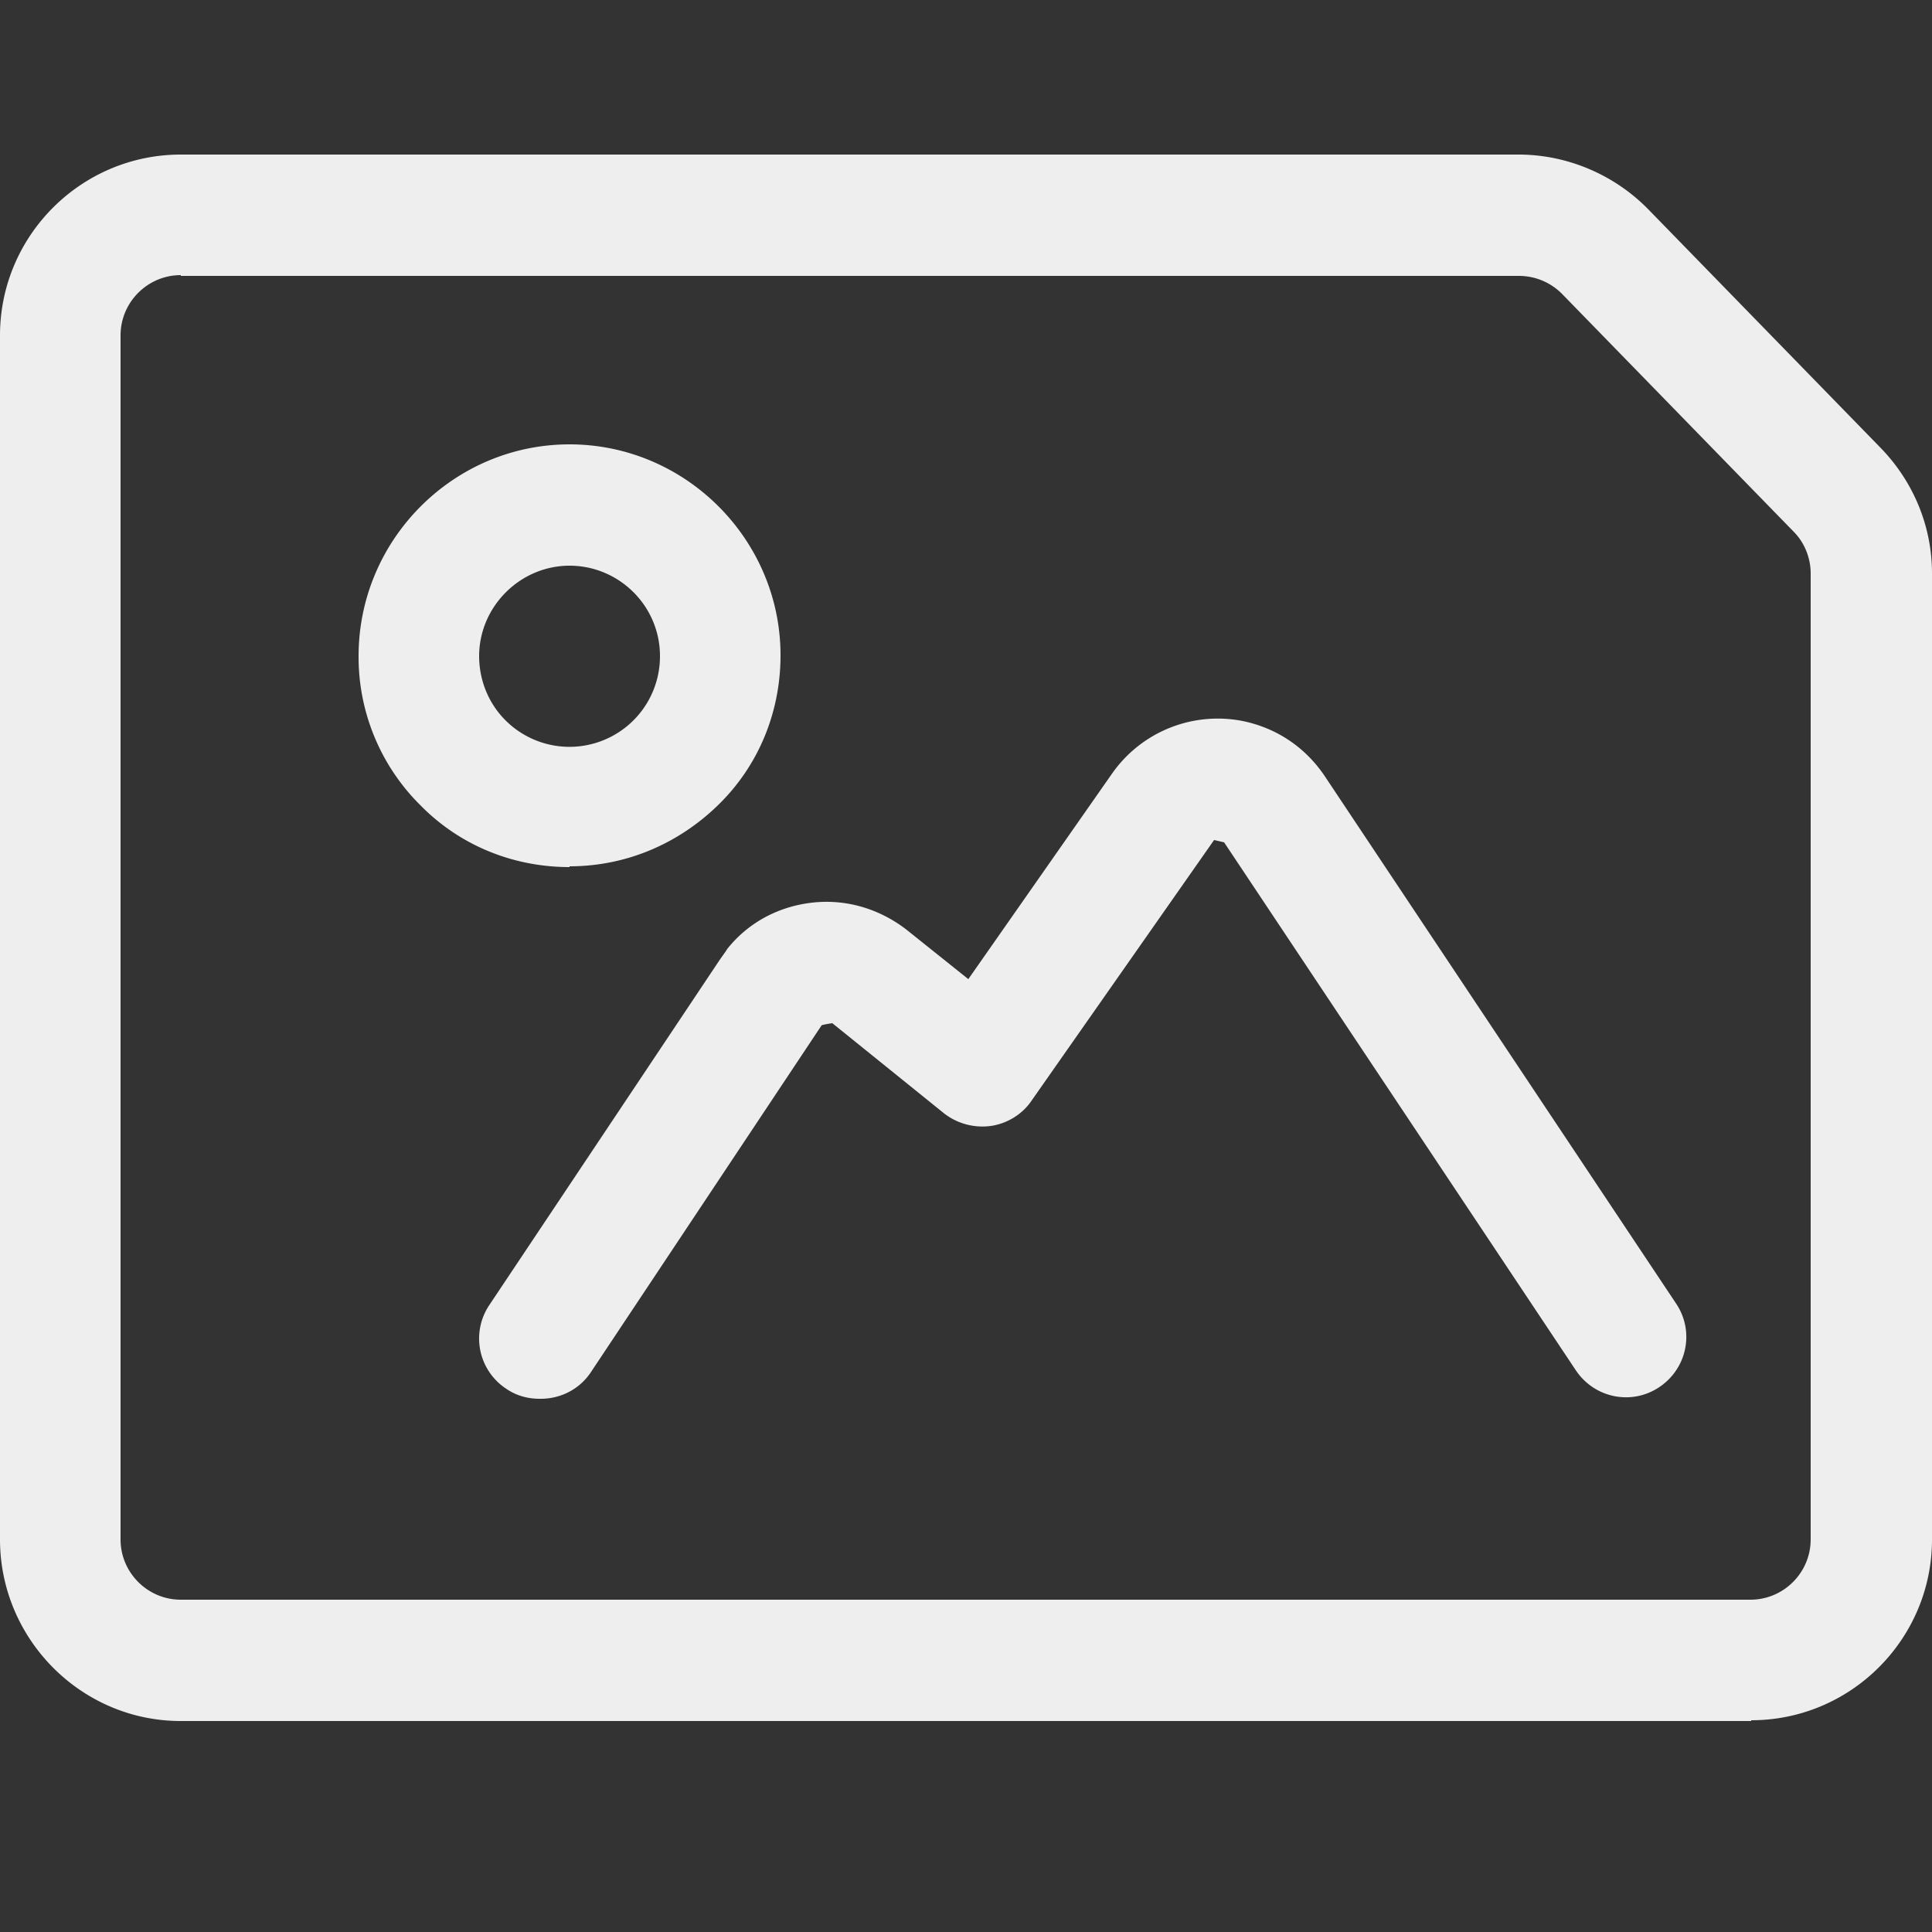 <svg fill="#eeeeee" xmlns="http://www.w3.org/2000/svg" viewBox="0 0 25 25" aria-hidden="true"><rect x="0" y="0" width="25" height="25" fill="#333333" stroke="none"/><g transform="translate(0, 2)"><path d="M7.37 9.22c-.73 0-1.42-.28-1.93-.8a2.7 2.7 0 0 1-.8-1.93c0-1.51 1.23-2.74 2.73-2.74s2.73 1.23 2.73 2.73c0 .73-.28 1.42-.8 1.93s-1.2.8-1.93.8ZM5.42 6.49h.78c0 .31.12.61.34.83a1.171 1.171 0 0 0 2-.83c0-.65-.53-1.17-1.17-1.17S6.2 5.85 6.2 6.49h-.78Z"/><path d="M6.98 16.1c-.15 0-.3-.04-.43-.13a.777.777 0 0 1-.22-1.08l2.99-4.48s.08-.11.09-.13c.27-.34.66-.55 1.1-.6.44-.05.87.08 1.22.35l.8.64 1.86-2.66a1.669 1.669 0 0 1 1.69-.68c.44.09.81.34 1.06.71l4.55 6.83c.24.36.14.84-.22 1.08-.36.24-.84.14-1.08-.22L15.84 8.9l-.13-.03-2.36 3.37c-.12.18-.32.3-.53.33a.81.81 0 0 1-.6-.16l-1.45-1.17s-.14.02-.14.03l-2.98 4.48c-.15.23-.4.35-.65.35Z"/><path d="M22.66 20.27H2.34C1.05 20.27 0 19.21 0 17.92V2.34C0 1.05 1.05 0 2.34 0h17.31c.63 0 1.24.26 1.68.71l3 3.08c.43.44.67 1.02.67 1.63v12.5c0 1.29-1.05 2.34-2.34 2.34ZM2.34 1.56c-.43 0-.78.35-.78.78v15.58c0 .43.35.78.78.78h20.31c.43 0 .78-.35.78-.78V5.42c0-.2-.08-.4-.22-.54l-3-3.08a.787.787 0 0 0-.56-.23H2.34Z"/></g></svg>